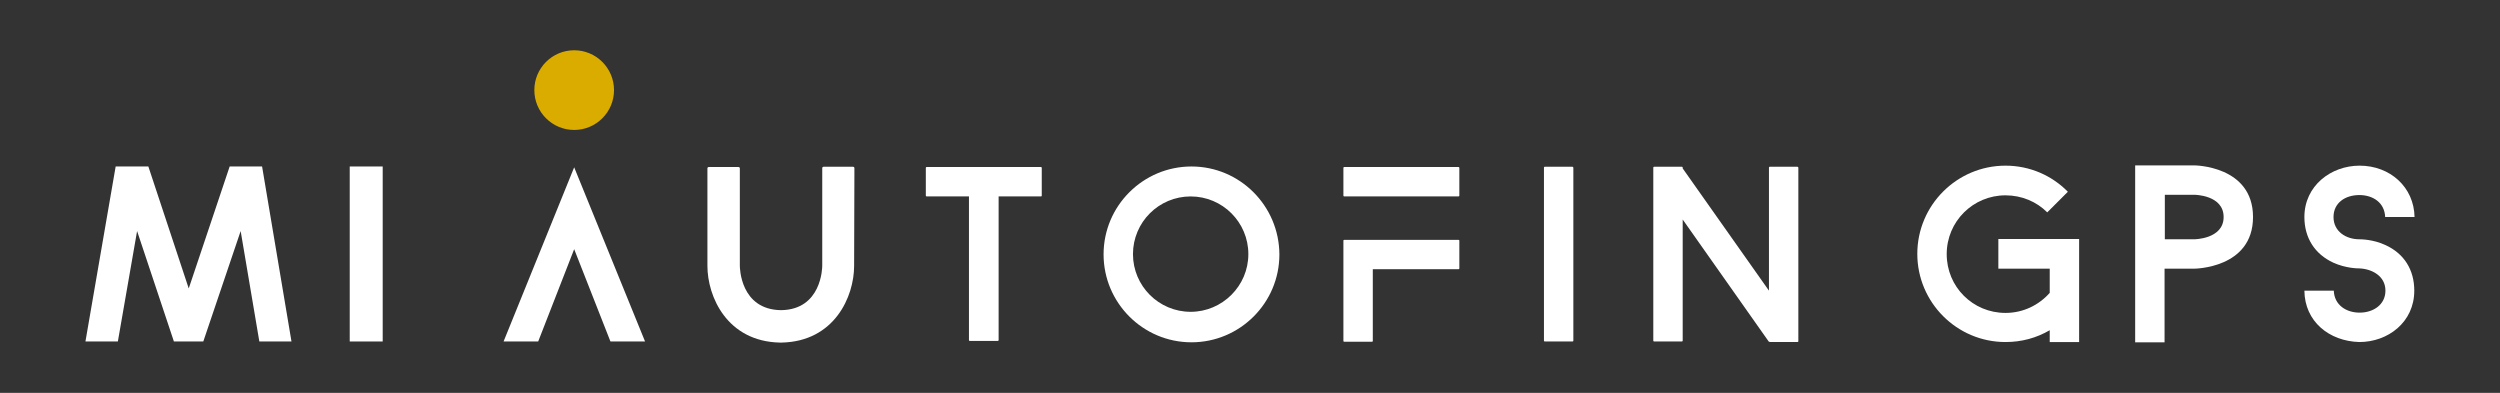 <?xml version="1.0" encoding="utf-8"?>
<!-- Generator: Adobe Illustrator 22.1.0, SVG Export Plug-In . SVG Version: 6.00 Build 0)  -->
<svg version="1.1" id="Capa_1" xmlns="http://www.w3.org/2000/svg" xmlns:xlink="http://www.w3.org/1999/xlink" x="0px" y="0px"
	 viewBox="0 0 910 143" style="enable-background:new 0 0 910 143;" xml:space="preserve">
<rect x="0" y="0" width="910" height="143" fill="#333333" stroke="none"/>
<style type="text/css">
	.st0{fill:#DBAC00;}
	.st1{fill:#FFFFFF;}
</style>
<g>
	<g id="XMLID_2_">
		<circle id="XMLID_12_" class="st0" cx="209" cy="32.8" r="14.5"/>
		<g id="XMLID_3_">
			<polygon id="XMLID_11_" class="st1" points="234.8,124.3 209,60.9 209,60.8 209,60.9 209,60.8 209,60.9 183.3,124.3 195.9,124.3 
				209,90.7 222.2,124.3 			"/>
			<path id="XMLID_10_" class="st1" d="M433.7,60.6c-17.6,0-32,14.3-32,32c0,17.6,14.3,32,32,32c17.6,0,32-14.3,32-32
				C465.6,74.9,451.3,60.6,433.7,60.6z M433.4,113.5c-11.6,0-21-9.4-21-21s9.4-21,21-21s21,9.4,21,21S444.9,113.5,433.4,113.5z"/>
			<path id="XMLID_9_" class="st1" d="M311,63.7v-2.5c0-0.3-0.2-0.5-0.5-0.5h-10.7c-0.3,0-0.5,0.2-0.5,0.5v17.1c0,0,0,0,0,0v18.4
				c0,0.7-0.2,16-15,16.2c-14.9-0.2-15-15.6-15-16.2V64.3h0v-3c0-0.3-0.2-0.5-0.5-0.5H258c-0.3,0-0.5,0.2-0.5,0.5v17.1
				c0,0,0,0.1,0,0.1v18.3c0,11.1,7.1,27.5,26.4,27.9v0c0.1,0,0.2,0,0.3,0c0.1,0,0.2,0,0.3,0v0c19.3-0.4,26.4-16.8,26.4-27.9
				L311,63.7L311,63.7z"/>
			<g id="XMLID_8_">
				<g>
					<path id="XMLID_28_" class="st1" d="M530.9,60.8h-41.6c-0.2,0-0.3,0.1-0.3,0.3v10.1c0,0.2,0.1,0.3,0.3,0.3h15.9l0,0h9.8l0,0
						h15.9c0.2,0,0.3-0.1,0.3-0.3V61.1C531.2,61,531.1,60.8,530.9,60.8z"/>
					<path id="XMLID_27_" class="st1" d="M489.3,87.3c-0.2,0-0.3,0.1-0.3,0.3v3.5v6.6v26.4c0,0.2,0.1,0.3,0.3,0.3h10.1
						c0.2,0,0.3-0.1,0.3-0.3V98h31.2c0.2,0,0.3-0.1,0.3-0.3V87.6c0-0.2-0.1-0.3-0.3-0.3H489.3z"/>
				</g>
			</g>
			<path id="XMLID_7_" class="st1" d="M572.4,60.7h-10.1c-0.2,0-0.3,0.1-0.3,0.3v63c0,0.2,0.1,0.3,0.3,0.3h10.1
				c0.2,0,0.3-0.1,0.3-0.3V61C572.7,60.9,572.5,60.7,572.4,60.7z"/>
			<path id="XMLID_5_" class="st1" d="M654.3,60.7h-10.1c-0.2,0-0.3,0.1-0.3,0.3v44.8l-31.4-44.5V61c0-0.2-0.1-0.3-0.3-0.3h-10.1
				c-0.2,0-0.3,0.1-0.3,0.3v63c0,0.2,0.1,0.3,0.3,0.3h10.1c0.2,0,0.3-0.1,0.3-0.3V79.9l31.3,44.4c0.1,0.1,0.2,0.1,0.3,0.1
				c0,0,0,0.1,0.1,0.1h10.1c0.2,0,0.3-0.1,0.3-0.3V61C654.6,60.9,654.4,60.7,654.3,60.7z"/>
			<path id="XMLID_4_" class="st1" d="M378.9,60.8h-41.6c-0.2,0-0.3,0.1-0.3,0.3v10.1c0,0.2,0.1,0.3,0.3,0.3h15.4v52.3
				c0,0.2,0.1,0.3,0.3,0.3h10.2c0.2,0,0.3-0.1,0.3-0.3V71.5h15.4c0.2,0,0.3-0.1,0.3-0.3V61.1C379.2,61,379.1,60.8,378.9,60.8z"/>
		</g>
	</g>
	<g>
		<path class="st1" d="M756.8,87v37.5h-10.7v-4.3c-4.8,2.8-10.2,4.3-16.1,4.3c-17.7,0-32.1-14.4-32.1-32.1s14.4-32.1,32.1-32.1
			c8.9,0,16.9,3.6,22.7,9.5l-7.5,7.5c-3.9-3.9-9.3-6.2-15.2-6.2c-11.8,0-21.4,9.5-21.4,21.4s9.5,21.4,21.4,21.4
			c6.4,0,12.1-2.8,16.1-7.3v-8.8h-18.7V87H756.8z"/>
		<path class="st1" d="M820.1,79c0,18.8-21.5,18.8-21.5,18.8h-10.7v26.8h-10.7V60.2h21.5C798.6,60.2,820.1,60.2,820.1,79z M809.4,79
			c0-8.1-10.7-8.1-10.7-8.1h-10.7v16.2h10.7C798.6,87.1,809.4,87.1,809.4,79z"/>
		<path class="st1" d="M838.8,105.8h10.7c0.2,5.3,4.6,8,9.4,8c5,0,9.4-2.9,9.4-8c0-5.4-5-7.9-9.4-8.1c-0.6,0-5,0-9.6-2.1
			c-6.7-3.1-10.5-9-10.5-16.6c0-11.4,9.7-18.7,20.1-18.7c11.1,0,19.8,7.8,20,18.7h-10.7c-0.2-5.3-4.5-8-9.4-8c-5.1,0-9.4,2.8-9.4,8
			c0,5.3,4.6,8.1,9.4,8.1c0.5,0,5,0,9.5,2.1c6.8,3.1,10.5,9,10.5,16.6c0,11.5-9.6,18.7-20,18.7C847.8,124.2,838.9,117,838.8,105.8z"
			/>
	</g>
	<g id="XMLID_1_">
		<g>
			<path id="XMLID_46_" class="st1" d="M42.1,60.6H54L68.7,105l14.9-44.4h11.8l10.7,63.7H94.4l-6.8-40.2L74,124.3H63.3L49.9,84.1
				l-7,40.2H31.1L42.1,60.6z"/>
			<path id="XMLID_44_" class="st1" d="M127.3,60.6h12v63.7h-12V60.6z"/>
		</g>
	</g>
</g>
</svg>
